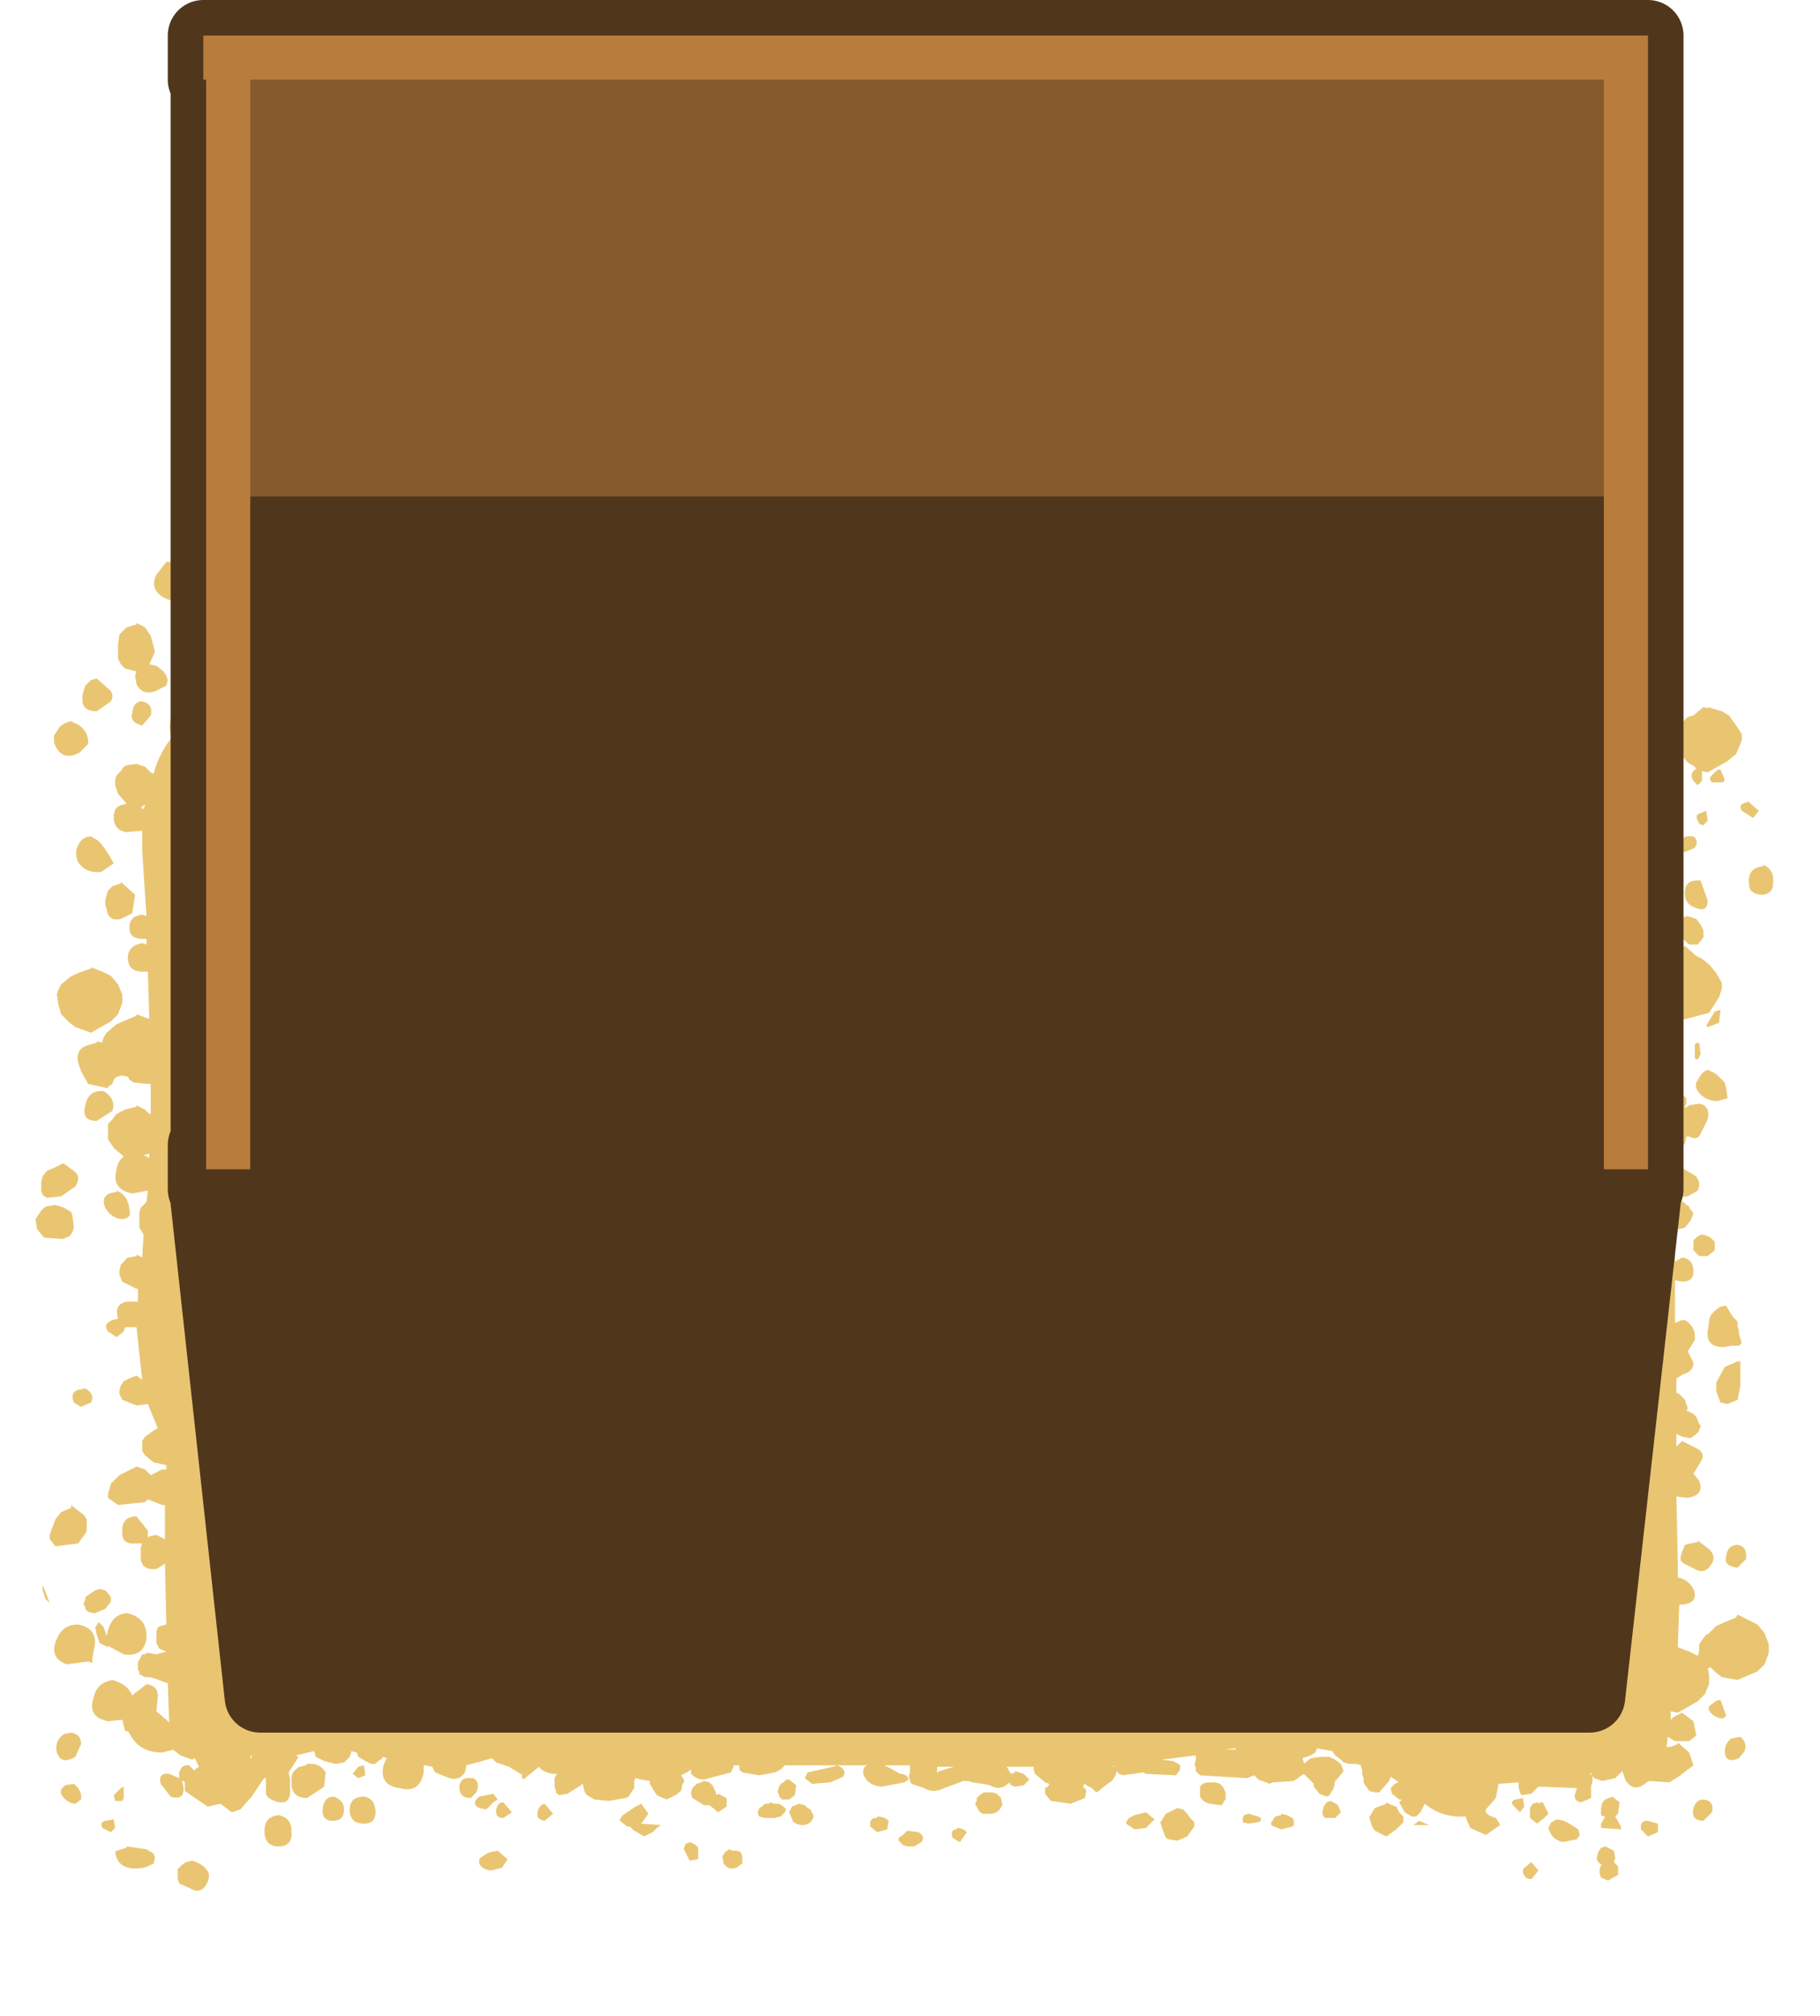 <?xml version="1.0" encoding="UTF-8" standalone="no"?>
<svg xmlns:xlink="http://www.w3.org/1999/xlink" height="70.85px" width="64.0px" xmlns="http://www.w3.org/2000/svg">
  <g transform="matrix(1.0, 0.0, 0.0, 1.0, 0.0, 6.85)">
    <path d="M20.2 54.55 Q19.35 54.55 19.2 55.4 L19.2 55.5 19.0 55.5 19.0 55.55 18.85 55.55 18.7 55.6 18.6 55.6 18.5 55.65 18.35 55.75 18.25 55.85 18.2 55.9 18.1 56.0 18.05 56.05 17.85 56.0 15.45 56.05 Q14.95 56.15 14.75 56.65 L14.7 56.9 14.7 57.2 14.8 57.55 14.95 57.8 15.0 57.85 15.45 58.1 16.25 58.3 16.2 58.3 15.8 58.4 15.6 58.4 15.4 58.5 15.25 58.55 14.95 58.7 14.75 58.85 14.65 58.95 14.5 58.75 14.55 58.65 14.45 58.2 14.2 57.7 13.8 57.4 13.35 57.25 Q12.9 57.35 12.5 57.6 L11.45 58.4 Q11.05 58.85 11.05 59.45 L11.15 60.1 9.9 60.9 Q9.45 61.3 9.8 61.7 10.9 63.1 12.8 62.5 L12.9 62.5 13.25 62.85 13.95 63.2 14.7 63.4 15.35 63.5 15.6 63.55 16.05 63.6 17.7 63.9 17.7 63.95 17.7 64.0 0.0 64.0 0.0 0.0 64.0 0.0 64.0 64.0 60.15 64.0 60.85 63.95 Q62.05 63.85 62.95 63.25 63.85 62.65 63.15 61.8 L63.05 61.7 63.1 61.3 62.95 60.95 62.7 60.65 62.15 60.4 59.3 60.45 58.85 60.45 58.35 60.55 57.0 60.55 57.0 60.45 57.05 60.4 57.05 60.3 57.05 60.2 57.05 60.15 57.05 60.05 57.0 60.0 57.0 59.9 57.0 59.8 56.95 59.75 56.9 59.65 56.85 59.6 56.8 59.5 57.75 58.75 Q58.65 57.55 57.3 57.1 55.75 56.55 54.1 56.55 L47.65 56.45 Q48.15 56.3 48.3 55.75 48.4 55.4 48.15 55.2 46.0 53.55 42.95 53.85 L35.55 54.6 20.2 54.55 M55.55 59.05 L55.4 59.0 55.95 59.0 55.95 59.05 55.55 59.05" fill="#e9c572" fill-opacity="0.0" fill-rule="evenodd" stroke="none"/>
    <path d="M60.75 19.9 L60.05 20.3 59.85 20.25 59.85 20.6 59.7 20.75 59.55 20.6 Q59.4 20.35 59.6 20.2 L59.65 20.2 59.6 20.1 59.35 19.95 59.1 19.65 58.95 19.3 58.95 18.95 59.0 18.8 59.05 18.65 59.35 18.35 59.55 18.3 59.9 18.0 60.05 18.05 60.05 18.0 60.55 18.15 60.8 18.3 61.05 18.65 61.25 18.95 61.25 19.15 61.2 19.3 61.05 19.65 60.75 19.9 M61.45 21.3 L61.85 21.65 61.65 21.9 61.25 21.65 Q61.1 21.4 61.45 21.35 L61.45 21.3 M62.35 24.2 Q62.35 24.55 62.0 24.6 61.5 24.6 61.5 24.2 61.45 23.65 62.0 23.6 L62.0 23.55 Q62.4 23.7 62.35 24.2 M56.2 5.4 L56.15 5.45 55.6 5.5 56.2 5.4 M29.45 55.2 L27.6 55.2 27.45 55.35 27.25 55.45 26.7 55.55 26.1 55.45 26.0 55.35 26.0 55.2 25.8 55.2 25.8 55.25 25.7 55.45 24.75 55.7 Q24.5 55.7 24.3 55.5 L24.3 55.45 24.3 55.35 24.15 55.45 23.95 55.55 24.05 55.7 24.05 55.8 24.0 55.85 23.95 56.1 23.75 56.25 23.45 56.4 23.2 56.3 23.1 56.25 23.0 56.1 22.85 55.85 22.85 55.75 22.55 55.7 22.35 55.65 22.3 55.75 22.3 56.0 22.1 56.3 22.0 56.35 21.4 56.45 20.9 56.4 20.65 56.25 20.6 56.2 20.55 56.1 20.5 55.9 20.5 55.85 20.35 55.95 19.95 56.2 19.65 56.25 19.55 56.15 19.55 56.1 19.5 55.95 19.5 55.85 19.5 55.8 19.5 55.7 19.5 55.65 19.55 55.55 19.6 55.5 19.45 55.5 Q19.1 55.45 18.95 55.25 L18.4 55.7 18.35 55.6 18.35 55.5 18.3 55.5 17.9 55.25 17.45 55.1 17.3 54.95 16.95 55.05 16.4 55.2 16.35 55.45 Q16.15 55.75 15.8 55.65 L15.3 55.45 15.2 55.25 14.95 55.2 14.9 55.2 14.9 55.45 Q14.75 56.2 14.05 56.0 13.3 55.9 13.5 55.15 L13.6 54.95 13.45 54.9 13.45 54.95 13.3 55.05 13.2 55.15 13.05 55.15 12.85 55.05 12.6 54.9 12.55 54.75 12.35 54.7 12.35 54.75 12.3 54.9 12.25 54.95 12.2 55.0 12.15 55.05 12.1 55.1 11.8 55.15 11.4 55.05 11.1 54.9 11.05 54.7 10.4 54.85 10.5 54.9 10.15 55.45 10.2 55.7 10.2 56.2 Q10.15 56.55 9.85 56.5 9.55 56.45 9.4 56.3 L9.35 56.2 9.35 55.95 9.35 55.8 9.35 55.65 9.3 55.65 9.25 55.7 8.85 56.3 8.45 56.75 8.15 56.85 7.75 56.55 7.3 56.65 6.5 56.1 6.5 55.8 6.45 55.75 6.4 55.75 6.45 55.95 Q6.5 56.45 6.0 56.3 L5.65 55.85 Q5.55 55.45 5.95 55.5 L6.3 55.65 6.3 55.45 Q6.4 55.15 6.65 55.2 L6.85 55.4 6.85 55.35 7.0 55.25 6.85 54.95 6.75 55.0 6.35 54.85 6.15 54.7 6.1 54.65 5.7 54.75 Q5.0 54.75 4.65 54.25 L4.5 54.0 4.4 54.0 4.3 53.6 3.8 53.65 Q3.05 53.5 3.3 52.8 3.4 52.3 3.95 52.2 4.5 52.35 4.65 52.75 L4.7 52.7 5.15 52.35 Q5.55 52.4 5.55 52.75 L5.5 53.3 5.85 53.6 5.95 53.7 5.9 52.3 5.85 52.3 5.45 52.15 5.25 52.1 5.1 52.1 4.9 52.0 4.9 51.9 4.85 51.85 4.85 51.75 4.85 51.65 4.85 51.55 4.9 51.5 4.95 51.4 5.0 51.3 5.1 51.3 5.15 51.25 5.25 51.25 5.5 51.3 5.85 51.2 5.6 51.1 5.5 50.9 5.5 50.65 5.5 50.5 5.55 50.35 5.65 50.3 5.85 50.25 5.8 48.1 5.75 48.15 5.5 48.3 Q5.0 48.35 4.95 47.95 L4.95 47.8 4.95 47.55 5.0 47.4 4.8 47.4 Q4.3 47.45 4.3 47.05 4.25 46.45 4.8 46.45 L5.2 46.95 5.2 47.2 5.25 47.15 5.5 47.1 5.8 47.25 5.8 47.0 5.8 46.05 5.7 46.05 5.2 45.85 5.1 45.95 4.15 46.05 3.8 45.8 3.8 45.65 3.9 45.3 4.2 45.0 4.8 44.7 5.1 44.8 5.25 44.95 5.3 45.0 5.7 44.8 5.8 44.8 5.85 44.8 5.85 44.65 5.4 44.55 5.1 44.3 5.0 44.15 5.0 44.0 5.0 43.8 5.1 43.65 5.45 43.4 5.55 43.35 5.2 42.5 4.8 42.55 4.3 42.35 4.2 42.15 4.2 42.0 4.25 41.85 4.35 41.7 4.55 41.6 4.8 41.5 5.0 41.65 4.8 39.8 4.4 39.8 4.35 39.95 4.1 40.15 3.8 39.95 Q3.6 39.7 3.95 39.55 L4.15 39.5 Q4.0 39.0 4.45 38.9 L4.85 38.9 4.85 38.45 4.8 38.45 4.3 38.2 4.2 37.95 4.2 37.8 4.25 37.6 4.4 37.45 Q4.45 37.35 4.55 37.35 L4.8 37.3 4.8 37.25 5.0 37.35 5.05 36.55 4.9 36.3 4.9 36.1 4.9 35.9 4.9 35.75 4.95 35.6 5.15 35.4 5.2 35.0 4.65 35.1 Q3.9 34.95 4.1 34.25 4.15 33.95 4.35 33.8 L4.0 33.5 3.9 33.35 3.8 33.2 3.8 32.95 3.8 32.8 3.8 32.65 3.95 32.5 4.1 32.3 4.4 32.15 4.8 32.05 4.8 32.0 5.1 32.15 5.25 32.3 5.3 32.3 5.3 31.25 5.2 31.25 4.7 31.2 4.55 31.1 4.5 31.0 4.3 30.95 4.1 31.0 4.0 31.1 3.95 31.25 3.8 31.35 3.8 31.4 3.1 31.25 2.85 30.8 2.75 30.5 Q2.65 30.05 3.05 29.9 L3.4 29.8 3.4 29.75 3.6 29.8 3.6 29.75 3.65 29.6 3.75 29.45 4.1 29.15 4.8 28.85 4.8 28.8 5.2 28.95 5.25 28.95 5.2 27.3 5.0 27.3 Q4.55 27.3 4.5 26.9 4.45 26.4 5.0 26.3 L5.15 26.35 5.15 26.15 5.0 26.15 Q4.55 26.15 4.55 25.75 4.55 25.35 5.0 25.3 L5.15 25.35 5.0 23.05 5.0 22.35 4.45 22.4 Q4.05 22.35 4.0 21.95 L4.0 21.8 4.05 21.6 4.15 21.5 4.25 21.45 4.45 21.4 4.15 21.05 4.05 20.75 4.05 20.55 4.1 20.4 4.25 20.25 4.35 20.1 4.45 20.05 4.8 20.0 5.1 20.1 5.3 20.3 5.4 20.35 Q5.6 19.6 6.1 19.0 L6.0 18.95 Q5.85 18.3 6.4 17.75 L6.7 17.5 6.65 15.45 6.5 15.15 6.45 14.85 6.45 14.75 6.5 14.65 6.6 14.55 6.6 14.15 Q6.35 14.45 5.75 14.15 5.25 13.85 5.5 13.35 L5.85 12.9 6.55 12.9 Q6.5 12.6 6.6 12.25 6.65 12.0 6.95 11.9 L7.35 11.8 Q7.9 11.7 8.3 12.1 L8.65 12.65 8.65 12.6 8.75 12.45 8.8 12.4 9.05 12.4 9.05 12.35 9.2 12.4 9.4 12.45 9.5 12.6 Q9.55 12.05 10.1 12.05 10.65 12.15 10.75 12.7 L20.55 11.95 25.65 11.65 Q37.95 11.65 50.2 12.0 L50.2 11.9 49.7 11.5 49.65 11.1 Q49.9 10.6 50.45 10.55 L50.95 10.5 51.2 10.6 51.35 10.7 51.55 10.9 51.6 11.1 51.6 11.2 52.0 11.55 Q52.25 11.4 52.45 11.4 52.55 11.25 52.75 11.25 L53.25 11.55 53.5 11.5 Q54.15 11.6 54.2 12.1 L54.6 12.1 54.5 11.8 Q54.55 11.4 54.9 11.3 L55.2 11.25 55.6 11.45 55.8 11.85 55.9 12.2 56.1 12.35 56.3 12.65 56.25 13.05 56.1 13.3 56.0 13.35 55.95 13.4 55.8 13.4 55.75 13.4 55.65 13.4 55.7 13.45 55.75 13.5 55.75 13.65 55.7 13.8 55.7 14.0 56.15 13.75 Q56.7 13.8 56.7 14.3 56.7 14.75 56.15 14.75 L56.05 14.75 Q56.35 15.05 56.25 15.4 L56.0 16.2 55.55 16.7 55.45 16.7 55.6 19.0 55.8 21.9 55.9 21.85 56.05 21.9 56.25 21.95 56.35 22.0 56.45 22.15 56.55 22.3 56.55 22.35 56.55 22.5 56.5 22.55 56.5 22.6 56.45 22.65 56.35 22.75 56.25 22.8 56.15 22.8 55.8 22.75 55.9 23.4 Q56.5 23.55 56.4 24.25 56.35 24.85 55.95 24.9 L55.95 25.3 Q56.5 25.7 56.55 26.3 L56.65 26.1 Q56.7 23.5 56.9 20.95 56.55 20.7 56.75 20.2 56.85 19.65 57.4 19.65 L57.95 19.95 58.2 20.0 58.4 20.2 59.0 26.5 59.25 26.4 59.65 26.75 59.85 26.85 60.1 27.05 60.35 27.35 60.55 27.7 60.55 27.9 60.45 28.2 60.1 28.75 59.15 29.0 59.1 29.0 59.0 29.15 58.95 31.45 59.05 31.45 59.15 31.55 59.2 31.65 59.25 31.7 59.3 31.75 59.3 31.8 59.3 31.9 59.3 31.95 59.25 32.05 59.25 32.1 59.4 32.0 59.7 31.95 59.8 31.95 Q60.15 32.05 60.05 32.5 L59.8 33.0 Q59.7 33.25 59.4 33.1 L59.3 33.1 59.25 33.35 59.0 33.55 58.95 33.6 58.95 34.3 59.15 34.2 59.4 34.35 59.65 34.5 59.75 34.7 59.75 34.85 59.7 35.0 59.35 35.2 58.9 35.25 58.9 35.4 58.95 35.35 59.05 35.35 59.2 35.4 59.3 35.5 59.4 35.55 59.4 35.6 59.55 35.8 59.45 36.05 59.25 36.3 59.05 36.35 58.9 36.3 58.9 37.5 59.15 37.35 Q59.55 37.4 59.55 37.85 59.55 38.2 59.15 38.2 L58.9 38.15 58.9 38.65 58.9 39.65 59.15 39.55 59.25 39.55 Q59.65 39.8 59.6 40.25 L59.35 40.65 59.55 41.05 Q59.55 41.35 59.2 41.45 L58.95 41.6 58.95 42.1 59.05 42.15 59.25 42.35 59.3 42.5 59.35 42.65 59.3 42.75 59.35 42.75 59.55 42.85 59.65 42.95 59.75 43.2 59.8 43.25 59.8 43.3 59.75 43.4 59.75 43.45 59.7 43.5 59.6 43.6 59.45 43.7 59.15 43.65 58.95 43.55 58.95 44.0 59.15 43.8 59.65 44.05 Q59.95 44.2 59.85 44.45 L59.55 44.95 59.75 45.2 Q59.95 45.7 59.35 45.8 L58.95 45.75 59.0 48.1 59.0 48.6 Q59.35 48.65 59.55 49.0 59.75 49.5 59.15 49.55 L59.05 49.55 59.0 51.05 59.4 51.2 59.7 51.35 59.75 51.2 59.75 51.1 59.75 50.95 59.85 50.8 60.0 50.6 60.05 50.6 60.35 50.3 61.05 50.0 61.1 49.9 61.5 50.1 61.8 50.25 62.05 50.55 62.2 50.95 62.2 51.1 62.2 51.25 62.05 51.65 61.8 51.9 61.1 52.2 60.55 52.1 60.35 51.95 60.15 51.75 60.05 51.8 60.1 52.0 60.1 52.15 60.1 52.35 59.95 52.7 59.7 52.95 59.0 53.35 58.75 53.3 58.75 53.6 58.85 53.5 59.15 53.35 59.55 53.65 59.65 54.15 59.4 54.35 58.9 54.35 58.65 54.2 58.6 54.55 58.7 54.55 58.75 54.55 59.0 54.45 59.0 54.4 59.4 54.75 59.55 55.2 59.15 55.5 59.1 55.55 58.7 55.8 58.0 55.75 57.9 55.8 Q57.45 56.2 57.15 55.7 L57.05 55.4 56.8 55.65 56.35 55.75 56.05 55.65 56.0 55.55 56.0 55.75 55.95 55.95 55.95 56.35 55.6 56.5 Q55.3 56.45 55.4 56.15 L55.45 56.0 54.15 55.95 54.1 55.95 53.85 56.2 53.5 56.25 53.45 56.15 53.4 55.95 53.4 55.8 52.7 55.85 52.6 56.35 52.25 56.75 52.25 56.85 52.35 56.95 52.45 57.0 52.6 57.05 52.7 57.2 52.75 57.3 52.25 57.65 51.7 57.4 51.55 57.05 51.55 57.0 Q50.7 57.05 50.1 56.55 L49.95 56.85 49.8 57.0 49.65 57.0 49.4 56.85 49.2 56.5 49.3 56.4 49.2 56.4 48.95 56.2 48.9 56.0 48.95 55.95 49.0 55.9 49.05 55.85 49.15 55.8 49.2 55.8 48.9 55.6 48.85 55.75 48.5 56.15 48.35 56.15 48.15 56.1 48.05 55.95 48.0 55.9 47.95 55.8 47.95 55.75 47.95 55.65 47.9 55.5 47.9 55.4 47.9 55.35 47.85 55.2 47.7 55.15 47.45 55.15 47.25 55.1 47.15 55.0 46.95 54.85 46.85 54.7 46.3 54.6 46.3 54.65 46.25 54.75 46.1 54.85 45.8 54.95 45.85 55.1 45.85 55.15 45.9 55.1 46.1 54.95 46.45 54.9 46.55 54.9 46.75 54.9 46.95 55.0 47.15 55.15 47.25 55.4 47.05 55.65 46.95 55.75 46.9 56.0 46.75 56.25 46.65 56.3 46.4 56.2 46.2 55.95 46.2 55.85 45.85 55.5 45.5 55.75 44.75 55.8 44.65 55.85 44.25 55.7 44.2 55.65 44.1 55.55 43.85 55.65 42.2 55.55 42.1 55.45 42.05 55.4 42.05 55.25 42.0 55.2 42.05 55.0 42.05 54.85 40.85 55.0 41.25 55.05 41.45 55.15 41.5 55.2 41.5 55.35 41.35 55.55 40.3 55.5 40.2 55.45 39.5 55.55 39.35 55.5 39.25 55.4 39.25 55.5 39.2 55.6 39.1 55.75 38.95 55.85 38.75 56.0 38.65 56.1 38.55 56.15 38.4 56.0 38.2 55.9 38.15 55.85 38.1 55.9 38.1 56.0 38.15 56.0 38.2 56.1 38.15 56.35 37.65 56.55 36.95 56.45 36.75 56.2 36.75 56.15 36.75 56.0 36.85 55.95 36.9 55.85 36.75 55.8 36.4 55.5 36.35 55.35 36.35 55.25 35.8 55.25 35.4 55.25 35.55 55.5 35.7 55.45 35.7 55.4 36.0 55.5 36.2 55.7 36.0 55.9 35.7 55.95 35.55 55.9 35.5 55.8 35.45 55.85 35.3 55.95 35.1 56.0 34.9 55.95 34.8 55.9 34.55 55.85 34.2 55.8 34.05 55.75 33.85 55.75 33.75 55.8 33.2 56.0 Q32.8 56.2 32.5 56.0 L32.05 55.85 32.0 55.75 32.0 55.7 31.95 55.6 32.0 55.45 32.0 55.25 32.0 55.2 31.1 55.2 31.4 55.35 31.65 55.5 Q31.9 55.5 31.95 55.7 L31.8 55.8 31.0 55.95 Q30.45 55.9 30.35 55.45 30.35 55.25 30.5 55.2 L29.45 55.2 Q29.8 55.35 29.65 55.6 L29.2 55.8 28.55 55.85 28.3 55.65 28.4 55.45 29.3 55.25 29.45 55.2 M57.5 12.2 L57.4 12.35 57.05 12.55 56.75 12.35 56.7 12.25 56.65 12.15 57.5 12.2 M55.2 12.65 L55.25 13.15 55.4 13.3 55.5 13.3 55.45 13.2 55.4 13.15 55.35 13.0 55.35 12.85 55.35 12.65 55.2 12.65 M55.3 14.45 L55.3 14.55 55.7 14.6 55.65 14.25 55.6 14.3 55.5 14.35 55.4 14.4 55.3 14.45 M60.2 20.65 Q60.1 20.55 60.15 20.45 L60.4 20.2 60.5 20.2 60.65 20.55 60.6 20.65 60.2 20.65 M59.8 24.1 L60.05 24.8 Q60.05 25.25 59.6 25.05 59.2 24.9 59.25 24.45 59.3 24.05 59.8 24.1 M59.55 22.55 Q59.75 22.7 59.6 22.95 L59.25 23.1 Q59.05 23.05 59.1 22.75 59.15 22.5 59.55 22.55 M59.7 22.0 Q59.6 21.8 59.75 21.75 L60.0 21.65 60.05 22.0 59.9 22.15 Q59.75 22.15 59.7 22.0 M59.9 25.85 L59.9 26.1 59.7 26.35 59.4 26.35 59.05 26.05 59.0 25.75 59.1 25.45 59.15 25.4 59.35 25.35 59.65 25.45 59.8 25.65 59.9 25.85 M55.9 30.35 L56.0 30.4 56.3 30.6 56.45 30.95 56.45 31.3 56.4 31.4 56.7 31.75 56.65 28.25 Q56.35 28.2 56.15 27.75 L55.95 28.1 55.95 29.2 56.0 29.45 55.95 29.7 55.9 29.85 55.9 30.35 M60.0 29.2 L60.3 28.7 60.5 28.65 60.45 29.1 60.05 29.25 60.0 29.2 M59.6 30.35 L59.6 29.9 Q59.6 29.8 59.75 29.8 L59.8 30.2 59.7 30.4 59.6 30.35 M60.35 30.9 L60.5 31.05 60.65 31.2 60.7 31.4 60.75 31.75 60.4 31.85 Q59.95 31.85 59.7 31.5 59.6 31.35 59.65 31.2 L59.8 30.95 Q59.9 30.8 60.05 30.75 L60.35 30.9 M55.6 37.1 Q55.95 37.05 56.15 37.3 L56.25 37.8 55.95 38.15 55.55 38.25 55.55 40.5 55.9 40.35 Q56.5 40.35 56.5 40.95 56.5 41.5 55.9 41.45 L56.15 42.25 Q56.25 43.0 55.55 42.95 L55.55 44.45 55.8 44.35 56.1 44.45 56.35 44.7 56.35 45.05 56.25 45.25 56.2 45.4 56.35 45.95 56.4 46.0 56.65 46.3 56.65 45.9 56.7 44.0 56.3 44.05 Q55.7 44.0 55.7 43.45 55.65 42.95 56.15 42.9 L56.7 43.2 56.7 39.65 Q56.05 39.5 56.2 38.85 56.3 38.4 56.7 38.35 L56.7 36.6 56.7 33.2 55.7 33.75 55.7 33.95 56.0 34.0 56.4 34.3 56.5 34.8 56.3 35.2 56.3 35.3 56.25 35.8 55.75 36.3 55.75 36.35 55.7 36.5 55.6 36.55 55.6 37.1 M59.9 36.55 L60.05 36.6 60.15 36.65 60.2 36.7 60.3 36.8 60.3 36.9 60.3 37.0 60.3 37.1 60.05 37.3 59.75 37.3 59.65 37.2 59.55 37.1 59.55 36.9 59.55 36.8 59.55 36.75 59.6 36.7 59.7 36.6 59.8 36.55 59.9 36.55 M60.4 39.15 Q60.5 39.05 60.7 39.05 L60.85 39.3 60.95 39.45 61.1 39.6 61.1 39.75 61.15 39.95 61.15 40.05 61.25 40.35 61.15 40.45 60.9 40.45 60.6 40.5 Q60.0 40.5 60.05 39.95 L60.1 39.6 Q60.1 39.35 60.4 39.15 M60.65 41.2 L61.1 41.0 61.2 41.0 61.2 41.3 61.2 41.85 61.1 42.35 60.75 42.5 60.5 42.45 60.35 42.05 60.35 41.75 60.65 41.2 M55.65 47.75 L56.15 47.5 56.25 47.5 56.4 47.55 56.5 47.6 56.55 47.75 56.65 47.8 56.65 46.5 56.35 47.0 56.3 47.05 55.65 47.0 55.65 47.55 55.65 47.75 M56.65 48.95 L56.65 48.55 56.45 48.7 56.65 48.95 M59.7 47.3 L60.1 47.6 Q60.35 47.85 60.2 48.1 60.0 48.45 59.7 48.35 L59.2 48.1 59.1 48.0 59.1 47.85 59.15 47.7 59.25 47.45 59.45 47.4 59.7 47.35 59.7 47.3 M61.4 47.95 L61.1 48.25 Q60.6 48.2 60.7 47.85 60.75 47.45 61.1 47.45 61.45 47.5 61.4 47.95 M5.5 16.55 L5.75 16.75 5.85 16.9 5.9 17.05 5.85 17.25 5.45 17.45 Q5.0 17.6 4.8 17.2 L4.75 16.9 4.8 16.75 4.4 16.65 4.25 16.5 4.15 16.3 4.15 16.15 4.15 15.8 4.2 15.45 4.45 15.2 4.8 15.1 4.8 15.05 5.1 15.2 5.3 15.5 5.45 16.05 5.3 16.4 5.25 16.5 5.5 16.55 M7.7 17.65 L7.65 17.55 7.65 17.7 7.7 17.8 7.7 17.65 M2.9 17.75 L2.9 17.6 2.95 17.4 3.0 17.25 3.1 17.15 3.2 17.05 3.4 17.0 3.8 17.35 Q4.05 17.55 3.9 17.8 L3.4 18.15 Q2.9 18.15 2.9 17.75 M5.0 17.8 Q5.4 17.9 5.3 18.3 L5.0 18.65 Q4.55 18.55 4.65 18.2 4.7 17.8 5.0 17.8 M2.8 19.6 Q2.15 19.95 1.9 19.25 L1.9 19.0 2.1 18.7 Q2.25 18.55 2.5 18.5 L2.8 18.65 2.95 18.8 3.05 18.95 3.1 19.15 3.1 19.3 2.8 19.6 M5.05 21.6 L5.1 21.45 5.05 21.45 4.95 21.55 5.0 21.55 5.05 21.6 M3.55 22.8 L3.7 23.0 3.8 23.15 4.0 23.5 3.55 23.8 Q3.0 23.85 2.75 23.45 2.6 23.15 2.75 22.85 2.9 22.55 3.2 22.55 L3.45 22.7 3.55 22.8 M4.25 24.15 L4.75 24.6 4.65 25.25 4.25 25.45 Q3.8 25.55 3.75 25.1 L3.7 24.95 3.7 24.8 3.75 24.6 3.8 24.45 3.95 24.3 4.25 24.2 4.25 24.15 M3.2 27.15 L3.6 27.3 3.9 27.45 4.15 27.75 4.3 28.1 4.3 28.25 4.3 28.4 4.15 28.8 3.9 29.05 3.2 29.45 2.65 29.25 2.45 29.1 2.15 28.8 2.05 28.45 2.0 28.1 2.05 27.95 2.15 27.75 2.45 27.5 Q2.8 27.3 3.2 27.2 L3.2 27.15 M3.55 31.5 L3.65 31.5 Q4.1 31.8 3.95 32.2 L3.4 32.55 Q2.85 32.55 3.0 32.0 3.1 31.5 3.55 31.5 M2.25 34.05 L2.65 34.35 Q2.85 34.55 2.65 34.85 L2.15 35.2 1.65 35.25 1.5 35.15 1.45 35.0 1.45 34.85 1.45 34.7 1.5 34.5 1.65 34.3 1.9 34.2 2.2 34.05 2.25 34.05 M1.95 35.5 L2.25 35.6 2.5 35.75 2.55 35.9 2.6 36.3 2.55 36.45 2.45 36.6 2.2 36.7 1.55 36.65 1.3 36.35 1.25 36.0 1.35 35.85 1.45 35.7 1.55 35.6 1.65 35.55 1.95 35.5 M4.1 35.0 Q4.5 35.15 4.55 35.65 4.65 36.0 4.25 36.0 3.9 35.95 3.7 35.6 3.5 35.1 4.1 35.05 L4.1 35.0 M5.25 33.7 L5.05 33.75 5.25 33.85 5.25 33.7 M7.75 42.15 L7.8 42.95 7.85 42.7 7.85 42.2 7.75 42.15 M2.75 42.0 L3.0 41.95 Q3.35 42.15 3.2 42.45 L2.85 42.6 2.6 42.45 Q2.45 42.1 2.75 42.0 M2.95 46.4 L3.05 46.55 3.05 46.7 3.05 46.95 3.0 47.05 2.75 47.4 1.95 47.5 1.75 47.25 1.75 47.1 1.8 46.95 1.95 46.55 2.15 46.3 2.5 46.15 2.5 46.05 2.75 46.25 2.95 46.4 M1.6 49.35 L1.5 49.05 1.5 49.0 1.5 48.85 1.75 49.5 1.6 49.35 M3.2 49.15 L3.35 49.05 3.5 49.0 3.7 49.05 3.75 49.1 3.8 49.15 3.9 49.3 3.9 49.35 3.9 49.45 3.7 49.7 3.35 49.85 Q3.1 49.85 3.0 49.7 L3.0 49.65 2.95 49.55 2.95 49.45 3.0 49.4 3.0 49.3 3.05 49.25 3.2 49.15 M7.85 44.3 L7.8 44.45 7.85 44.95 7.9 44.85 7.9 44.2 7.85 44.3 M7.8 43.45 L7.8 43.5 7.9 43.7 7.9 43.55 7.8 43.45 M39.15 55.25 L39.2 55.25 39.15 55.2 39.15 55.25 M32.95 55.25 L32.95 55.45 33.05 55.4 33.55 55.25 32.95 55.25 M35.2 56.35 L35.25 56.6 35.15 56.75 35.05 56.85 34.9 56.9 34.7 56.9 Q34.45 56.95 34.35 56.65 L34.3 56.6 34.3 56.5 34.35 56.45 34.35 56.35 34.45 56.25 34.6 56.15 34.8 56.15 34.9 56.15 35.05 56.2 35.2 56.35 M33.65 57.4 Q33.85 57.4 34.0 57.55 L33.75 57.9 33.5 57.75 Q33.4 57.45 33.65 57.45 L33.65 57.4 M30.85 57.0 Q31.1 57.0 31.25 57.15 L31.2 57.45 30.85 57.55 30.6 57.35 30.6 57.25 30.6 57.2 30.65 57.1 30.75 57.05 30.85 57.05 30.85 57.0 M31.6 57.75 L31.75 57.65 31.9 57.5 32.3 57.55 Q32.55 57.7 32.4 57.9 L32.15 58.05 31.9 58.05 31.75 58.0 31.65 57.9 31.6 57.85 31.6 57.75 M39.9 56.95 L40.1 56.9 40.3 56.85 40.6 57.1 40.3 57.4 39.9 57.45 39.6 57.25 39.6 57.2 39.7 57.05 39.9 56.95 M25.2 56.25 L25.25 56.2 25.55 56.35 25.55 56.65 25.25 56.85 24.95 56.6 24.85 56.6 24.75 56.6 24.6 56.5 24.35 56.35 24.3 56.2 24.3 56.15 24.35 56.0 24.5 55.85 24.65 55.8 24.75 55.75 24.95 55.8 25.05 55.9 25.15 56.1 25.2 56.25 M22.95 57.55 L22.65 57.7 22.4 57.55 22.3 57.5 22.15 57.35 22.05 57.35 21.8 57.15 21.8 57.1 21.9 56.95 22.05 56.85 22.35 56.65 22.45 56.6 22.55 56.55 22.8 56.9 22.55 57.25 23.25 57.3 23.1 57.4 22.95 57.55 M24.25 57.9 Q24.45 57.95 24.55 58.1 L24.55 58.5 24.25 58.55 24.1 58.25 24.05 58.15 24.05 58.1 24.1 58.0 24.1 57.95 24.15 57.95 24.25 57.9 M28.1 56.55 L28.3 56.6 28.4 56.7 28.5 56.75 28.6 56.95 28.6 57.05 28.5 57.2 Q28.25 57.4 27.9 57.2 L27.75 56.85 27.85 56.65 28.1 56.55 M27.95 56.25 L27.75 56.4 27.5 56.4 27.4 56.3 27.4 56.25 27.35 56.15 27.35 56.1 27.4 55.95 27.45 55.85 27.55 55.8 27.6 55.75 27.65 55.7 27.75 55.7 28.0 55.9 27.95 56.25 M27.05 56.55 L27.05 56.5 27.25 56.55 27.4 56.55 27.55 56.65 27.65 56.75 27.6 56.85 27.45 57.0 27.25 57.05 26.9 57.05 26.7 57.0 26.65 56.9 26.65 56.85 26.7 56.7 26.8 56.65 26.9 56.55 26.95 56.55 27.05 56.55 M25.4 58.4 L25.5 58.25 25.65 58.15 25.75 58.2 25.9 58.2 26.05 58.25 26.1 58.4 26.1 58.55 26.1 58.65 25.9 58.8 Q25.6 58.9 25.45 58.65 L25.4 58.4 M16.65 55.65 Q16.9 55.8 16.75 56.15 L16.55 56.35 Q16.15 56.35 16.15 55.95 16.2 55.6 16.55 55.65 L16.65 55.65 M10.3 55.45 L10.4 55.35 Q10.5 55.25 10.55 55.25 L10.75 55.2 10.8 55.15 Q11.25 55.1 11.45 55.45 L11.4 55.95 10.8 56.35 Q10.3 56.35 10.25 55.9 L10.25 55.75 10.25 55.6 10.3 55.45 M12.6 55.25 L12.8 55.2 12.85 55.55 12.6 55.65 12.4 55.5 12.6 55.25 M12.8 57.25 Q12.35 57.25 12.3 56.85 12.25 56.3 12.8 56.3 13.15 56.35 13.2 56.75 13.25 57.25 12.8 57.25 M12.1 56.75 Q12.1 57.15 11.7 57.15 11.3 57.15 11.35 56.7 11.4 56.3 11.75 56.3 12.1 56.45 12.1 56.75 M19.15 57.15 Q18.85 57.1 18.9 56.85 18.95 56.6 19.15 56.55 L19.45 56.9 19.15 57.15 M17.5 56.4 L17.35 56.5 17.25 56.6 17.2 56.65 17.1 56.75 16.85 56.7 Q16.55 56.55 16.85 56.3 L17.35 56.2 17.5 56.4 M17.7 56.5 L18.0 56.85 17.7 57.05 Q17.4 57.05 17.45 56.75 17.5 56.5 17.7 56.5 M16.85 58.6 L16.85 58.5 16.9 58.45 Q17.1 58.3 17.25 58.25 L17.5 58.2 17.85 58.5 17.65 58.8 17.25 58.9 Q16.95 58.85 16.85 58.65 L16.85 58.6 M8.8 54.95 L8.85 54.95 8.85 54.8 8.8 54.95 M4.45 49.85 Q5.2 50.0 5.15 50.75 5.05 51.4 4.35 51.3 L3.8 51.0 3.8 51.05 3.5 50.9 3.4 50.6 3.35 50.35 3.45 50.2 3.45 50.15 3.65 50.35 3.7 50.5 3.75 50.65 3.8 50.45 Q3.95 49.9 4.45 49.85 M3.25 51.5 L3.25 51.6 3.1 51.55 2.35 51.65 Q1.65 51.4 2.05 50.65 2.25 50.25 2.75 50.25 3.5 50.4 3.3 51.15 L3.25 51.4 3.25 51.5 M2.25 54.1 L2.5 54.05 Q2.85 54.1 2.85 54.45 L2.65 54.9 Q2.15 55.2 2.0 54.75 1.9 54.35 2.25 54.1 M4.0 56.25 L4.25 56.0 4.35 55.95 4.35 56.35 4.3 56.45 4.05 56.45 4.0 56.25 M2.65 56.55 Q2.45 56.55 2.25 56.35 2.0 56.1 2.3 55.9 L2.6 55.85 Q2.9 56.1 2.85 56.4 L2.65 56.55 M3.9 57.55 L3.6 57.4 Q3.5 57.2 3.7 57.15 L4.0 57.1 4.05 57.4 3.9 57.55 M4.45 58.1 L4.45 58.05 5.15 58.15 5.4 58.3 5.45 58.45 5.4 58.65 5.2 58.75 5.05 58.8 Q4.15 58.95 4.05 58.25 L4.1 58.2 4.45 58.1 M9.3 57.5 Q9.3 57.0 9.8 56.95 10.25 57.05 10.25 57.5 10.3 58.05 9.8 58.05 9.3 58.05 9.3 57.5 M6.55 58.6 L6.75 58.55 Q7.1 58.65 7.25 58.85 7.45 59.05 7.25 59.4 7.1 59.65 6.85 59.6 L6.3 59.35 6.25 59.2 6.25 59.0 6.25 58.85 6.4 58.7 6.55 58.6 M61.15 54.95 Q60.7 55.15 60.65 54.75 60.65 54.4 60.9 54.25 L61.2 54.2 Q61.45 54.4 61.35 54.7 L61.15 54.95 M56.5 51.05 L56.7 51.05 56.65 49.3 56.25 49.55 55.75 49.7 55.75 50.0 55.8 50.15 Q56.55 50.25 56.5 51.0 L56.5 51.05 M55.9 55.5 L55.95 55.55 55.95 55.45 55.9 55.5 M60.5 52.9 L60.7 53.45 60.6 53.55 Q60.35 53.55 60.15 53.35 60.0 53.15 60.2 53.05 60.35 52.9 60.5 52.9 M55.1 57.2 L55.35 57.35 55.5 57.45 55.55 57.65 55.45 57.8 54.95 57.9 Q54.55 57.8 54.45 57.4 L54.55 57.2 54.75 57.1 55.0 57.15 55.1 57.2 M53.55 56.35 L53.6 56.65 53.45 56.85 53.2 56.6 Q53.1 56.45 53.3 56.4 L53.55 56.35 M54.25 56.5 L54.45 56.9 54.35 57.0 54.3 57.05 54.05 57.25 53.8 57.05 53.8 56.95 53.8 56.9 53.8 56.7 53.9 56.55 54.05 56.5 54.15 56.55 54.15 56.5 54.25 56.5 M53.55 58.85 L53.85 58.6 54.1 58.9 53.85 59.2 Q53.55 59.2 53.55 58.85 M59.9 56.4 Q60.3 56.45 60.2 56.85 L59.9 57.15 Q59.45 57.15 59.55 56.7 59.65 56.4 59.9 56.4 M58.3 57.55 L57.95 57.7 57.7 57.45 57.7 57.35 57.7 57.3 57.75 57.2 57.85 57.15 57.95 57.15 58.3 57.25 58.3 57.55 M56.7 56.3 L56.95 56.5 56.9 56.9 56.8 57.0 57.0 57.35 57.0 57.45 56.3 57.4 56.3 57.25 56.45 57.0 56.4 57.0 56.3 56.95 56.3 56.9 56.3 56.7 56.35 56.5 56.45 56.4 56.7 56.3 M56.3 58.1 L56.45 58.05 56.75 58.2 56.8 58.45 56.75 58.6 56.9 58.75 56.9 59.05 56.55 59.25 56.3 59.15 56.25 59.0 56.25 58.85 56.3 58.7 56.35 58.7 56.25 58.65 56.2 58.6 56.15 58.5 56.15 58.45 56.2 58.25 56.3 58.1 M43.45 54.6 L43.05 54.65 43.45 54.65 43.45 54.6 M44.75 57.15 L44.8 57.05 44.85 57.0 45.05 56.95 45.05 56.9 45.25 56.95 45.45 57.05 45.5 57.15 45.5 57.2 45.5 57.3 45.45 57.35 45.05 57.45 44.8 57.35 44.7 57.3 44.7 57.2 44.75 57.15 M43.1 56.4 L43.05 56.45 43.0 56.55 42.95 56.6 42.9 56.6 42.55 56.55 Q42.3 56.5 42.2 56.3 L42.2 55.95 Q42.3 55.8 42.5 55.8 L42.75 55.8 42.9 55.85 43.0 55.95 43.1 56.15 43.1 56.2 43.1 56.3 43.1 56.4 M43.75 56.95 L43.9 56.9 44.25 57.0 Q44.45 57.1 44.25 57.2 L43.9 57.25 43.7 57.2 43.7 57.1 43.7 57.05 43.75 56.95 M42.0 57.2 L42.0 57.3 42.0 57.35 41.85 57.55 41.75 57.7 41.4 57.85 41.1 57.8 41.0 57.75 40.9 57.5 40.85 57.35 40.8 57.2 40.85 57.15 40.9 57.05 41.0 56.9 41.4 56.7 41.6 56.75 41.75 56.9 41.85 57.05 42.0 57.2 M48.35 56.7 L48.75 56.55 48.75 56.5 48.95 56.6 49.1 56.65 49.2 56.85 49.35 57.0 49.35 57.1 49.35 57.2 49.2 57.35 49.1 57.45 48.75 57.7 48.45 57.55 48.35 57.5 48.25 57.35 48.2 57.2 48.15 57.0 48.2 56.95 48.25 56.85 48.35 56.7 M50.25 57.3 L49.7 57.3 49.9 57.15 50.25 57.3 M46.95 57.05 L46.6 57.05 46.55 57.0 46.5 56.9 46.5 56.85 46.55 56.65 46.65 56.5 46.8 56.45 47.05 56.6 47.15 56.85 46.95 57.05" fill="#e9c572" fill-rule="evenodd" stroke="none"/>
    <path d="M7.15 -4.05 L7.15 -5.6 57.95 -5.6 57.95 34.95 57.9 34.95 55.9 52.8 9.15 52.8 7.2 34.95 7.15 34.95 7.15 33.4 7.25 33.4 7.25 -4.05 7.15 -4.05" fill="#50361b" fill-rule="evenodd" stroke="none"/>
    <path d="M7.15 -4.05 L7.15 -5.6 57.95 -5.6 57.95 34.95 57.9 34.95 55.9 52.8 9.15 52.8 7.2 34.95 7.15 34.95 7.15 33.4 7.25 33.4 7.25 -4.05 7.15 -4.05 Z" fill="none" stroke="#50361b" stroke-linecap="butt" stroke-linejoin="round" stroke-width="2.5"/>
    <path d="M56.95 42.4 L8.15 42.4 8.15 8.05 56.95 8.05 56.95 42.4" fill="#50361b" fill-rule="evenodd" stroke="none"/>
    <path d="M56.95 -4.8 L56.95 10.6 7.55 10.6 7.55 -4.8 56.95 -4.8" fill="#855a2c" fill-rule="evenodd" stroke="none"/>
    <path d="M7.15 -4.05 L7.15 -5.6 57.95 -5.6 57.95 34.25 56.4 34.25 56.4 -4.05 8.8 -4.05 8.8 34.25 7.25 34.25 7.25 -4.05 7.15 -4.05" fill="#b87d3d" fill-rule="evenodd" stroke="none"/>
  </g>
</svg>
